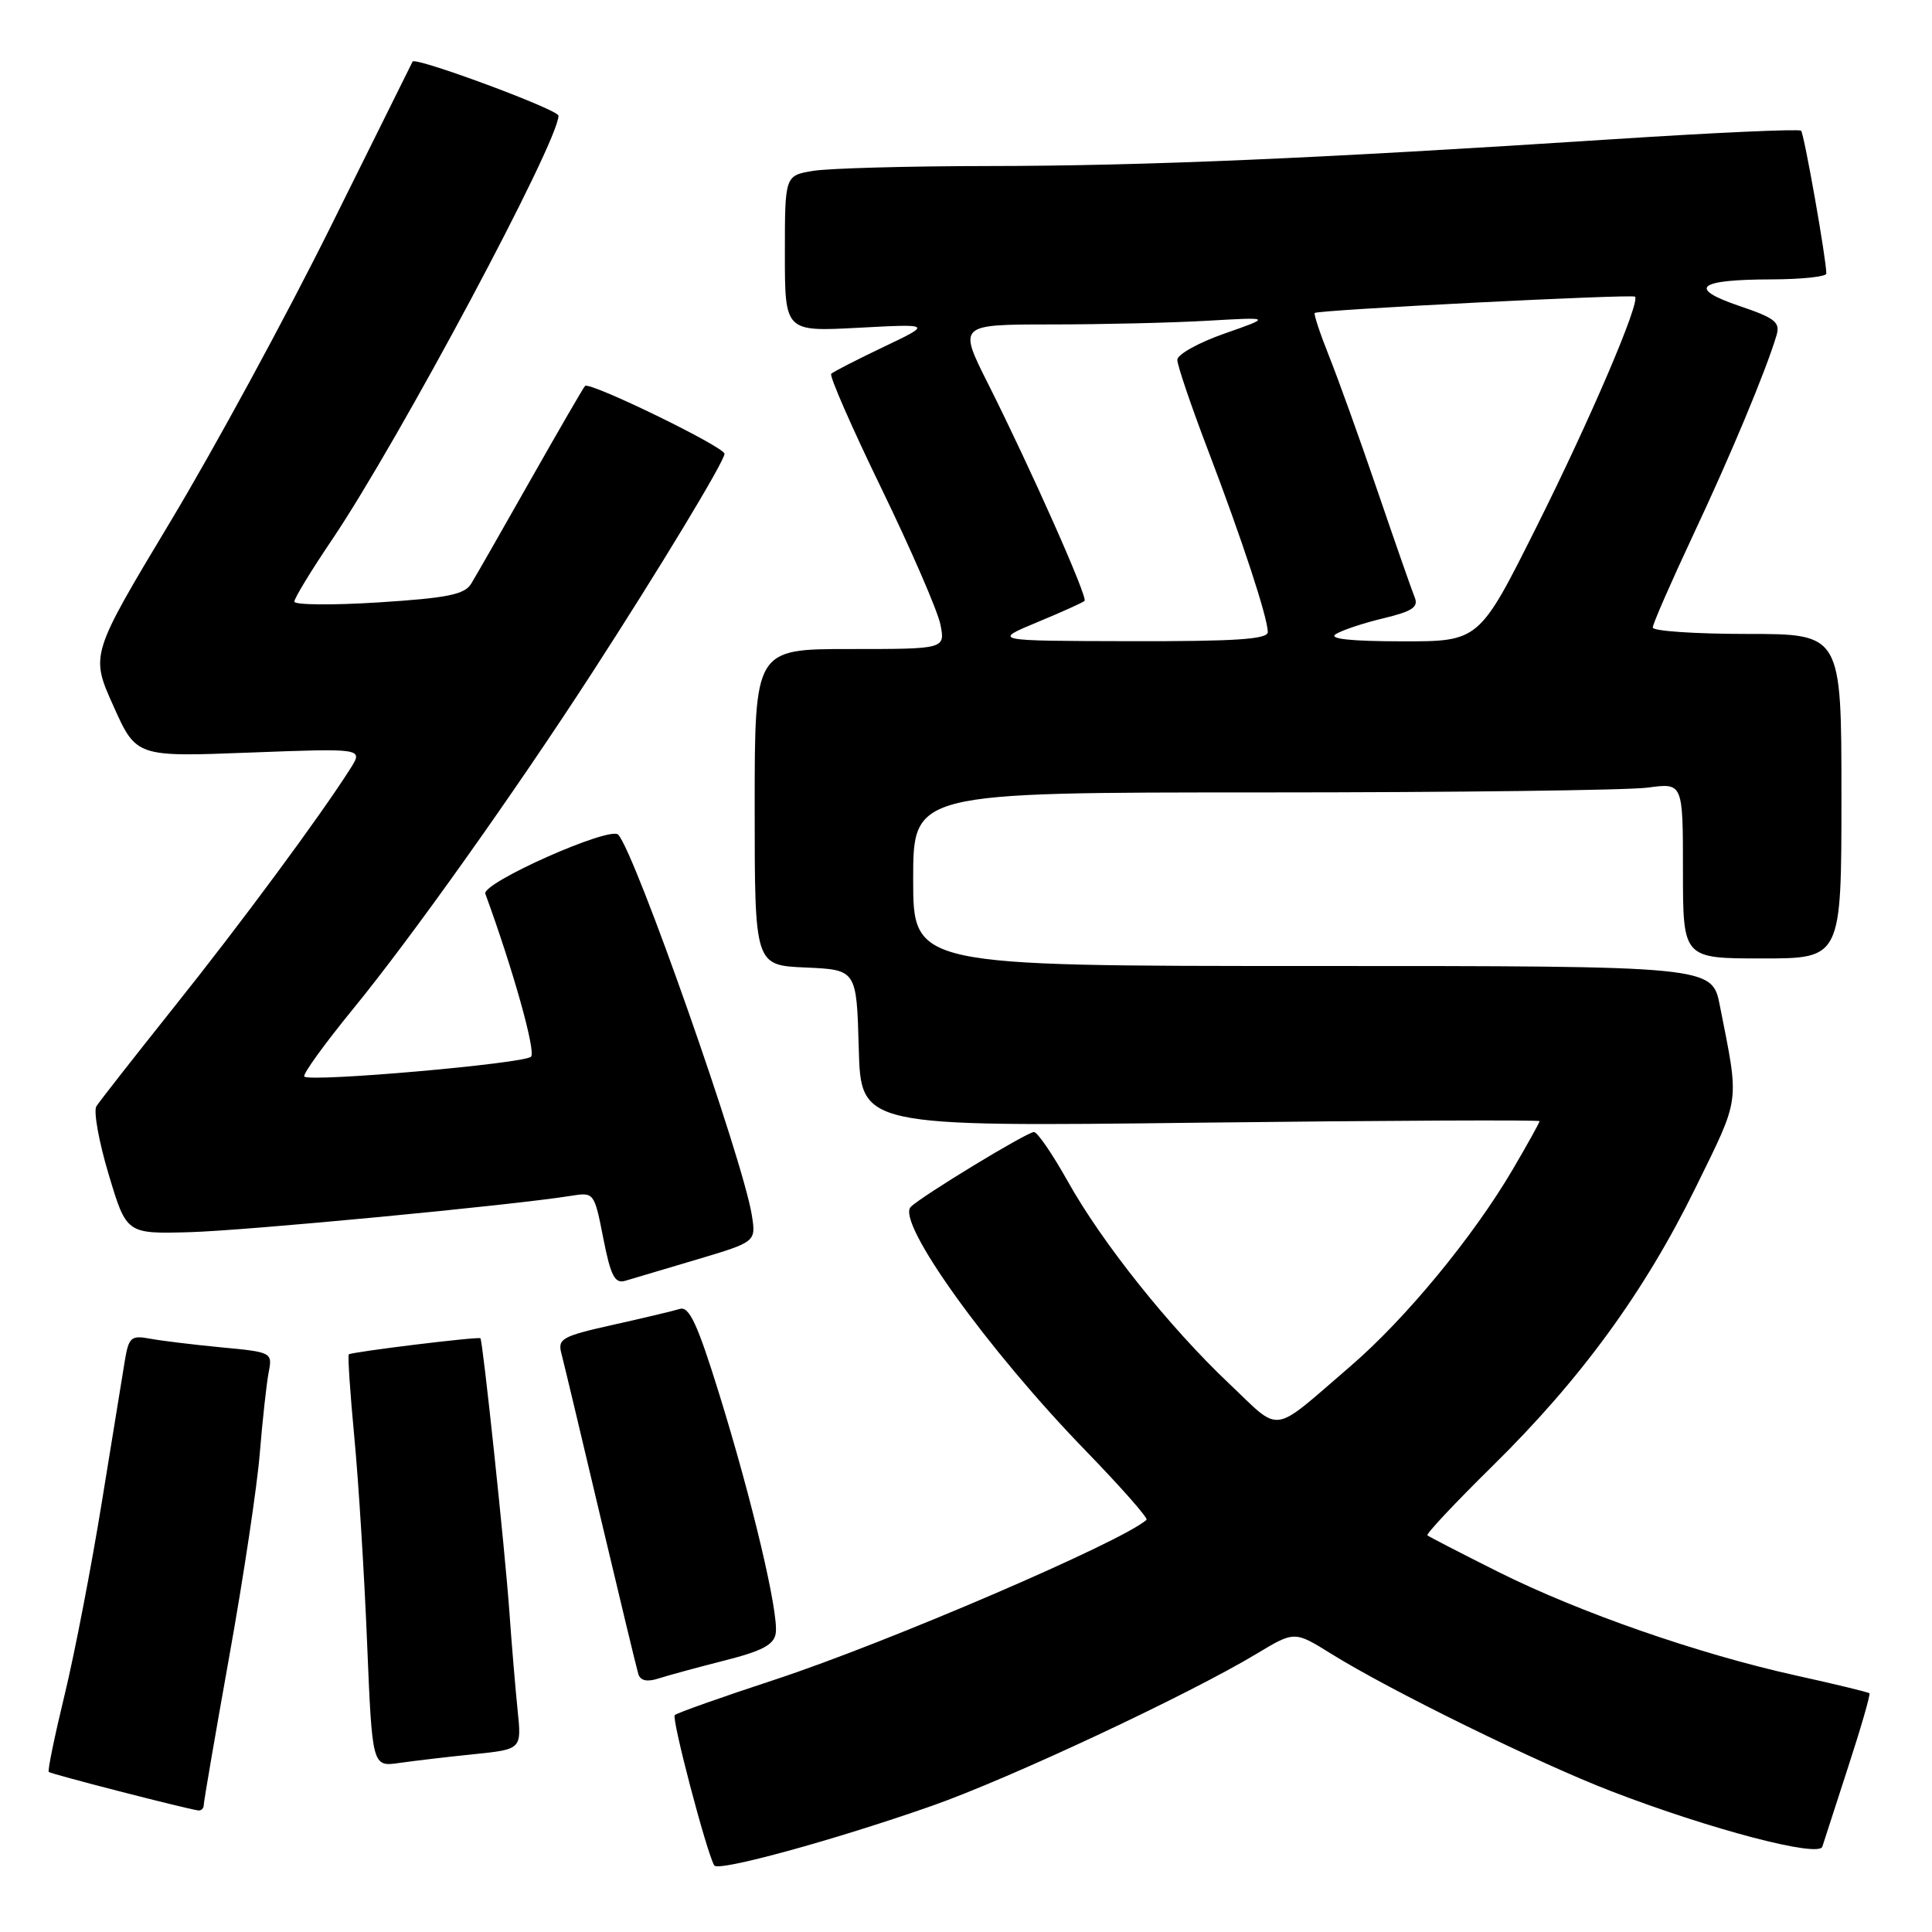 <?xml version="1.0" encoding="UTF-8" standalone="no"?>
<!DOCTYPE svg PUBLIC "-//W3C//DTD SVG 1.1//EN" "http://www.w3.org/Graphics/SVG/1.1/DTD/svg11.dtd" >
<svg xmlns="http://www.w3.org/2000/svg" xmlns:xlink="http://www.w3.org/1999/xlink" version="1.1" viewBox="0 0 256 256">
 <g >
 <path fill="currentColor"
d=" M 123.44 239.30 C 133.69 235.71 157.45 224.58 166.51 219.13 C 171.53 216.11 171.53 216.11 176.40 219.14 C 184.20 224.00 203.82 233.62 213.54 237.36 C 226.63 242.40 241.02 246.18 241.47 244.69 C 241.67 244.04 243.22 239.26 244.91 234.07 C 246.60 228.89 247.86 224.52 247.71 224.37 C 247.56 224.22 243.17 223.16 237.97 222.01 C 225.04 219.15 209.30 213.67 198.50 208.27 C 193.55 205.79 189.34 203.62 189.14 203.44 C 188.94 203.26 192.80 199.14 197.72 194.30 C 209.47 182.75 217.90 171.19 224.70 157.32 C 230.66 145.15 230.49 146.43 227.89 133.25 C 226.86 128.00 226.86 128.00 173.93 128.00 C 121.00 128.00 121.00 128.00 121.00 116.50 C 121.00 105.00 121.00 105.00 167.36 105.00 C 192.86 105.00 215.81 104.71 218.36 104.36 C 223.00 103.73 223.00 103.73 223.00 115.36 C 223.00 127.00 223.00 127.00 233.50 127.00 C 244.00 127.00 244.00 127.00 244.00 105.50 C 244.00 84.00 244.00 84.00 231.50 84.00 C 224.62 84.00 219.00 83.62 219.00 83.15 C 219.00 82.68 221.41 77.17 224.35 70.90 C 229.37 60.22 233.99 49.14 235.39 44.46 C 235.92 42.70 235.23 42.15 230.47 40.54 C 223.54 38.18 224.93 37.04 234.75 37.02 C 238.74 37.01 242.00 36.66 242.00 36.25 C 241.99 34.30 239.06 17.73 238.65 17.32 C 238.40 17.07 227.24 17.57 213.85 18.44 C 174.41 21.01 151.74 21.98 131.00 22.00 C 120.28 22.01 109.81 22.30 107.75 22.64 C 104.00 23.26 104.00 23.26 104.00 33.60 C 104.00 43.95 104.00 43.95 113.75 43.43 C 123.50 42.91 123.50 42.91 117.06 45.98 C 113.51 47.67 110.40 49.27 110.14 49.53 C 109.87 49.79 112.87 56.65 116.81 64.76 C 120.74 72.86 124.25 80.96 124.61 82.75 C 125.25 86.00 125.25 86.00 112.62 86.00 C 100.00 86.00 100.00 86.00 100.00 106.95 C 100.00 127.91 100.00 127.91 106.75 128.20 C 113.50 128.50 113.50 128.50 113.79 138.90 C 114.07 149.30 114.07 149.30 159.04 148.76 C 183.77 148.47 204.00 148.38 204.00 148.56 C 204.00 148.74 202.41 151.61 200.46 154.93 C 195.24 163.84 186.23 174.77 178.93 181.04 C 168.27 190.21 169.88 189.97 162.88 183.35 C 154.91 175.80 146.04 164.69 141.46 156.49 C 139.46 152.92 137.46 150.00 137.01 150.00 C 136.08 150.00 122.11 158.49 120.68 159.92 C 118.70 161.90 130.84 178.82 143.87 192.24 C 148.53 197.05 152.16 201.16 151.92 201.38 C 148.83 204.22 117.64 217.64 102.71 222.55 C 95.67 224.86 89.69 226.98 89.41 227.26 C 88.96 227.71 93.61 245.40 94.64 247.18 C 95.14 248.04 110.43 243.86 123.44 239.30 Z  M 27.00 239.17 C 27.00 238.71 28.53 229.82 30.39 219.42 C 32.26 209.01 34.08 196.90 34.43 192.50 C 34.79 188.10 35.32 183.30 35.60 181.84 C 36.11 179.21 36.03 179.16 29.31 178.53 C 25.56 178.17 21.29 177.65 19.81 177.37 C 17.40 176.92 17.06 177.22 16.56 180.18 C 16.26 182.01 14.88 190.47 13.50 199.00 C 12.12 207.53 9.91 219.00 8.58 224.50 C 7.25 229.99 6.29 234.63 6.46 234.79 C 6.73 235.07 24.47 239.63 26.25 239.89 C 26.66 239.95 27.00 239.62 27.00 239.17 Z  M 62.81 232.44 C 69.12 231.79 69.12 231.79 68.59 226.64 C 68.30 223.82 67.80 217.90 67.49 213.50 C 66.91 205.35 63.97 177.64 63.66 177.33 C 63.41 177.07 46.56 179.14 46.22 179.46 C 46.06 179.61 46.39 184.55 46.95 190.44 C 47.51 196.33 48.27 208.57 48.64 217.64 C 49.32 234.12 49.32 234.12 52.91 233.60 C 54.88 233.32 59.34 232.79 62.81 232.44 Z  M 96.00 220.03 C 101.01 218.76 102.57 217.93 102.79 216.41 C 103.19 213.69 99.69 198.88 95.31 184.74 C 92.42 175.42 91.33 173.07 90.08 173.44 C 89.21 173.71 85.20 174.66 81.16 175.56 C 74.47 177.06 73.87 177.39 74.39 179.35 C 74.70 180.53 77.03 190.28 79.56 201.00 C 82.10 211.72 84.36 221.09 84.58 221.82 C 84.86 222.70 85.73 222.90 87.25 222.41 C 88.49 222.01 92.42 220.94 96.00 220.03 Z  M 92.34 166.89 C 100.18 164.55 100.18 164.55 99.62 161.01 C 98.44 153.63 84.21 113.11 81.92 110.60 C 80.85 109.42 63.79 117.00 64.31 118.43 C 67.99 128.49 71.04 139.36 70.36 140.02 C 69.42 140.94 41.09 143.42 40.32 142.65 C 40.06 142.39 42.98 138.35 46.80 133.67 C 54.50 124.26 68.17 105.03 78.43 89.19 C 87.33 75.46 96.00 61.12 96.00 60.13 C 96.00 59.22 78.14 50.53 77.52 51.14 C 77.30 51.36 74.06 56.96 70.31 63.57 C 66.57 70.19 63.02 76.39 62.43 77.35 C 61.56 78.78 59.27 79.24 50.18 79.82 C 44.03 80.21 39.00 80.16 39.00 79.72 C 39.00 79.27 41.24 75.59 43.98 71.54 C 52.87 58.36 74.02 18.76 74.00 15.33 C 73.99 14.52 55.01 7.49 54.67 8.16 C 54.58 8.35 49.70 18.17 43.83 30.00 C 37.96 41.83 28.40 59.44 22.57 69.13 C 11.98 86.77 11.98 86.77 15.02 93.53 C 18.05 100.30 18.05 100.30 33.09 99.72 C 48.13 99.15 48.13 99.15 46.44 101.82 C 42.48 108.07 31.95 122.33 23.05 133.46 C 17.80 140.05 13.17 145.95 12.77 146.59 C 12.37 147.23 13.10 151.29 14.40 155.62 C 16.76 163.50 16.76 163.50 25.13 163.27 C 32.64 163.06 67.75 159.72 75.62 158.46 C 78.72 157.96 78.74 157.98 79.94 164.08 C 80.91 169.03 81.46 170.11 82.82 169.72 C 83.74 169.45 88.03 168.18 92.34 166.89 Z  M 137.41 82.46 C 140.67 81.11 143.50 79.83 143.71 79.62 C 144.17 79.17 136.57 62.08 130.92 50.84 C 126.98 43.00 126.98 43.00 139.24 42.99 C 145.98 42.99 155.32 42.77 160.00 42.50 C 168.50 42.01 168.50 42.01 162.25 44.20 C 158.81 45.40 156.00 46.97 156.00 47.68 C 156.00 48.40 157.84 53.82 160.10 59.74 C 164.60 71.55 167.97 81.81 167.99 83.75 C 168.00 84.71 163.71 84.99 149.75 84.96 C 131.50 84.92 131.50 84.92 137.41 82.46 Z  M 176.99 84.03 C 177.81 83.51 180.65 82.56 183.30 81.93 C 187.16 81.00 187.99 80.44 187.45 79.14 C 187.08 78.24 184.86 71.88 182.51 65.00 C 180.16 58.12 177.27 50.08 176.08 47.12 C 174.90 44.16 174.06 41.62 174.21 41.47 C 174.64 41.06 216.28 38.95 216.65 39.31 C 217.37 40.04 210.68 55.66 203.58 69.84 C 195.99 85.00 195.99 85.00 185.74 84.98 C 178.94 84.97 176.00 84.65 176.99 84.03 Z "/>
</g>
</svg>